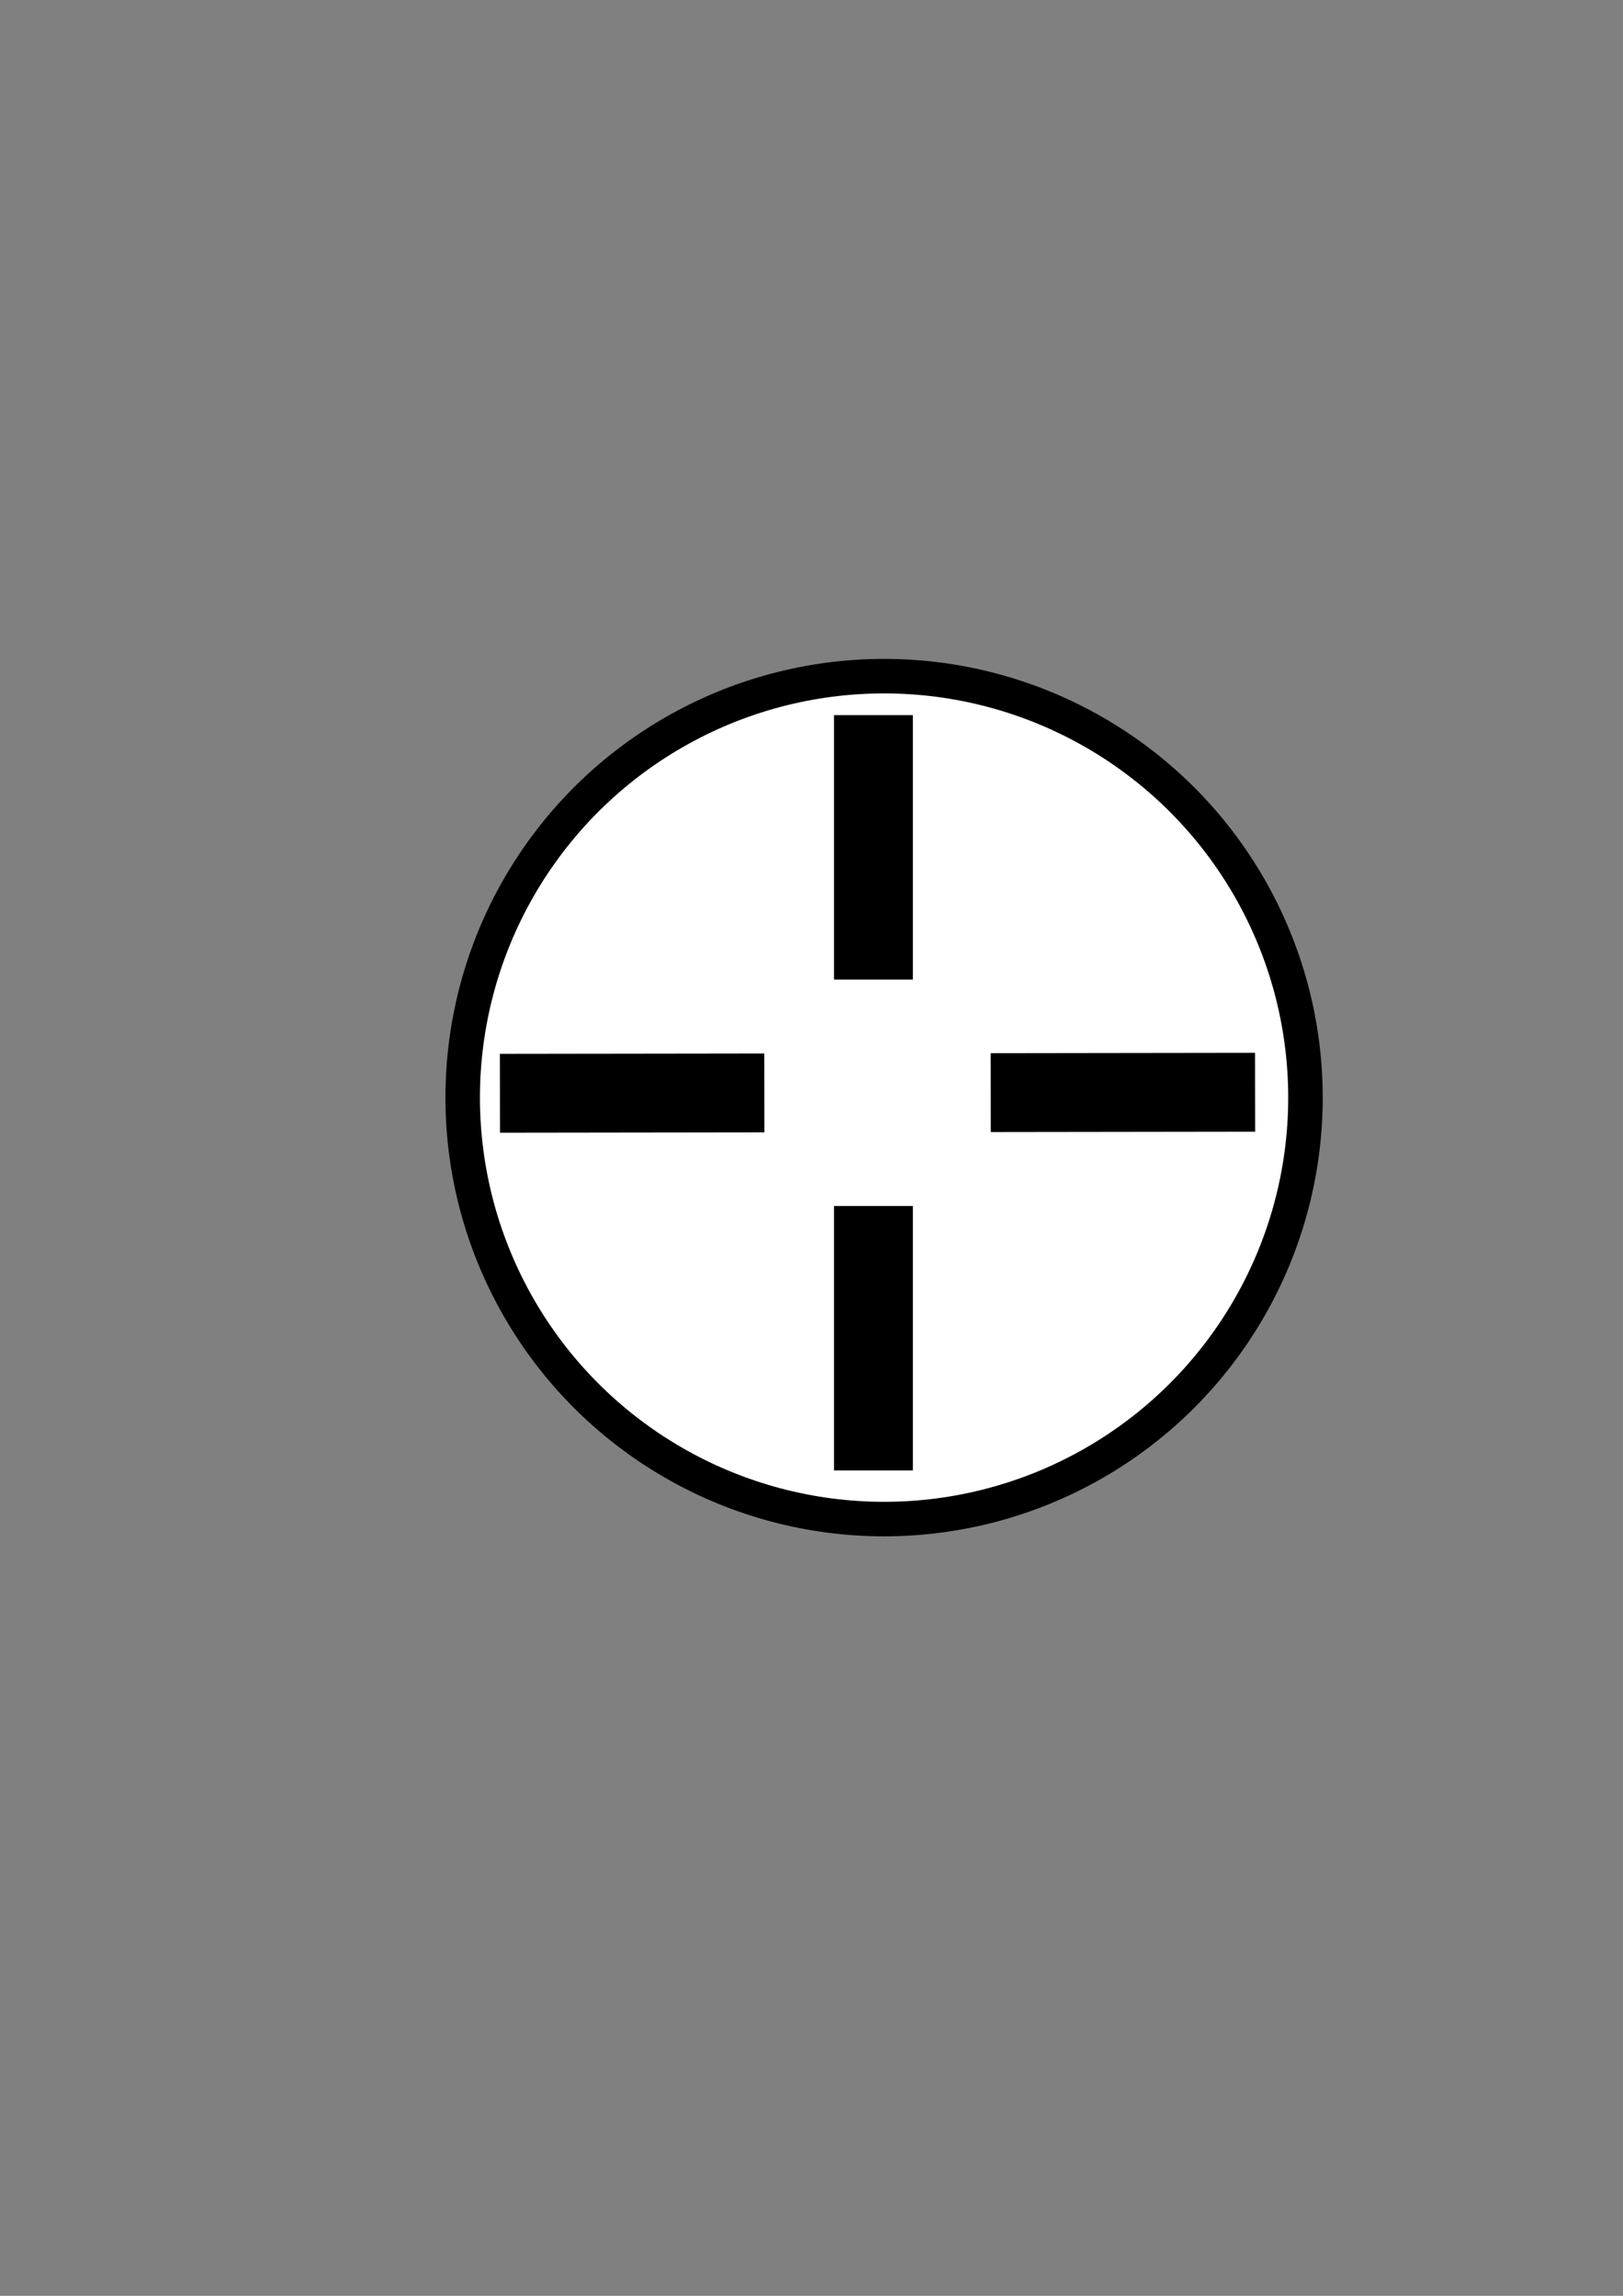 <?xml version="1.0" encoding="UTF-8" standalone="no"?>
<!-- Created with Inkscape (http://www.inkscape.org/) -->

<svg
   xmlns:dc="http://purl.org/dc/elements/1.1/"
   xmlns:cc="http://creativecommons.org/ns#"
   xmlns:rdf="http://www.w3.org/1999/02/22-rdf-syntax-ns#"
   xmlns:svg="http://www.w3.org/2000/svg"
   xmlns="http://www.w3.org/2000/svg"
   xmlns:sodipodi="http://sodipodi.sourceforge.net/DTD/sodipodi-0.dtd"
   xmlns:inkscape="http://www.inkscape.org/namespaces/inkscape"
   width="210mm"
   height="297mm"
   viewBox="0 0 210 297"
   version="1.1"
   id="svg4549"
   inkscape:export-filename="B:\data_visualization_js\files\Locate.png"
   inkscape:export-xdpi="96"
   inkscape:export-ydpi="96"
   inkscape:version="0.92.4 (5da689c313, 2019-01-14)"
   sodipodi:docname="locate.svg">
  <rect x="0" y="0" width="210" height="297" fill="#808080" stroke="none"/>
  <defs
     id="defs4543" />
  <sodipodi:namedview
     id="base"
     pagecolor="#ffffff"
     bordercolor="#666666"
     borderopacity="1.0"
     inkscape:pageopacity="0.0"
     inkscape:pageshadow="2"
     inkscape:zoom="1.4"
     inkscape:cx="447.60208"
     inkscape:cy="593.34119"
     inkscape:document-units="mm"
     inkscape:current-layer="layer1"
     showgrid="false"
     inkscape:window-width="1920"
     inkscape:window-height="991"
     inkscape:window-x="-9"
     inkscape:window-y="-9"
     inkscape:window-maximized="1" />
  <g
     inkscape:label="Layer 1"
     inkscape:groupmode="layer"
     id="layer1"
     style="display:inline">
    <ellipse
       style="fill:none;fill-opacity:1;stroke-width:0.265"
       id="path5096"
       cx="73.327"
       cy="140.896"
       rx="18.143"
       ry="46.491"
       inkscape:export-xdpi="96"
       inkscape:export-ydpi="96" />
    <circle
       style="fill:#ffffff;fill-opacity:1;stroke:#000000;stroke-width:4.465;stroke-miterlimit:4;stroke-dasharray:none;stroke-opacity:1"
       id="path5104"
       cx="114.391"
       cy="141.994"
       r="54.523"
       inkscape:export-xdpi="96"
       inkscape:export-ydpi="96" />
  </g>
  <g
     inkscape:groupmode="layer"
     id="layer2"
     inkscape:label="Layer 2"
     style="display:inline">
    <rect
       style="fill:#000000;fill-opacity:1;stroke-width:0.235"
       id="rect3747"
       width="10.205"
       height="34.207"
       x="107.912"
       y="92.515" />
    <rect
       y="156.015"
       x="107.912"
       height="34.207"
       width="10.205"
       id="rect4556"
       style="fill:#000000;fill-opacity:1;stroke-width:0.235" />
    <rect
       y="-162.205"
       x="136.42"
       height="34.207"
       width="10.205"
       id="rect4558"
       style="fill:#000000;fill-opacity:1;stroke-width:0.235"
       transform="rotate(89.922)" />
    <rect
       style="fill:#000000;fill-opacity:1;stroke-width:0.235"
       id="rect4560"
       width="10.205"
       height="34.207"
       x="136.42"
       y="-98.705"
       transform="rotate(89.922)" />
  </g>
</svg>
